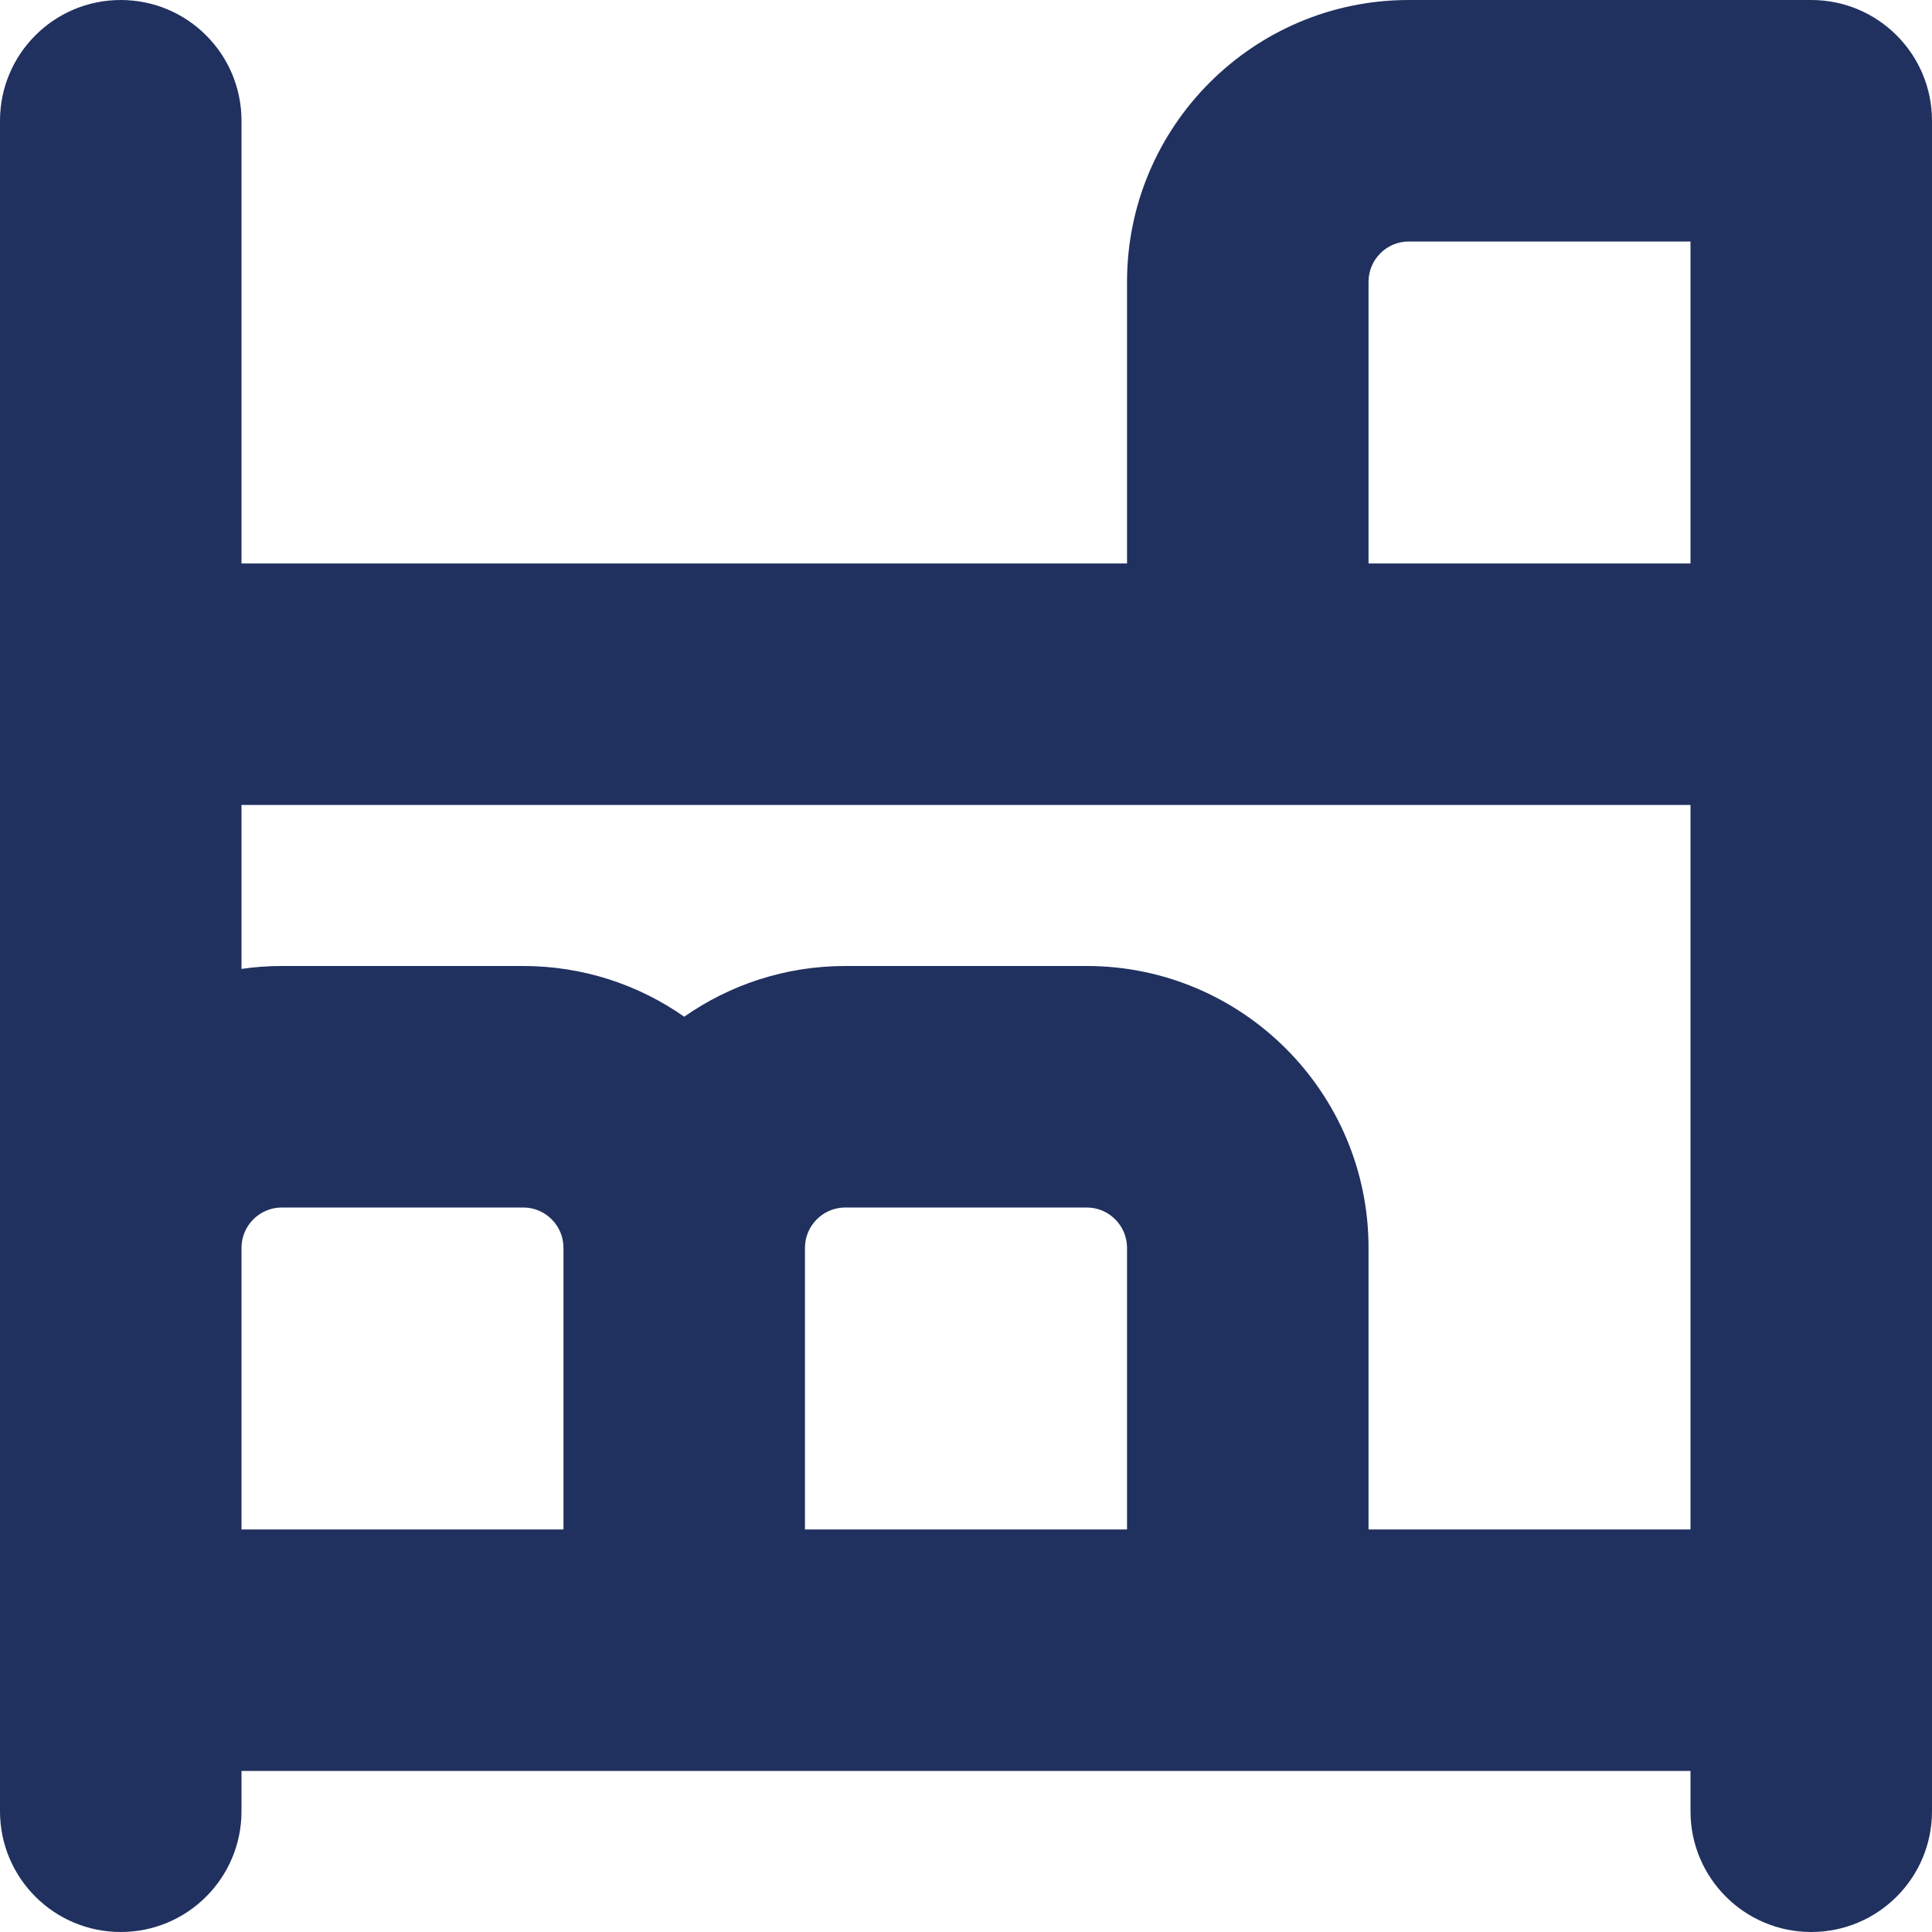 <svg width="20" height="20" viewBox="0 0 20 20" fill="none" xmlns="http://www.w3.org/2000/svg">
<path d="M18.75 0H14.583C12.975 0 11.667 1.308 11.667 2.917V5.833H2.5V1.25C2.5 0.56 1.941 0 1.25 0C0.559 0 0 0.56 0 1.25V18.75C0 19.44 0.559 20 1.25 20C1.941 20 2.5 19.44 2.5 18.75V18.333H17.5V18.75C17.5 19.44 18.059 20 18.75 20C19.441 20 20 19.44 20 18.75V1.25C20 0.56 19.441 0 18.75 0ZM14.167 2.917C14.167 2.688 14.353 2.5 14.583 2.5H17.5V5.833H14.167V2.917ZM2.5 12.917C2.5 12.688 2.687 12.5 2.917 12.5H5.417C5.647 12.5 5.833 12.688 5.833 12.917V15.833H2.5V12.917ZM11.667 15.833H8.333V12.917C8.333 12.688 8.52 12.5 8.75 12.5H11.25C11.48 12.5 11.667 12.688 11.667 12.917V15.833ZM14.167 15.833V12.917C14.167 11.308 12.858 10 11.25 10H8.75C8.131 10 7.556 10.194 7.083 10.525C6.611 10.194 6.036 10 5.417 10H2.917C2.775 10 2.636 10.01 2.5 10.03V8.333H17.5V15.833H14.167Z" fill="#20315F"/>
</svg>
